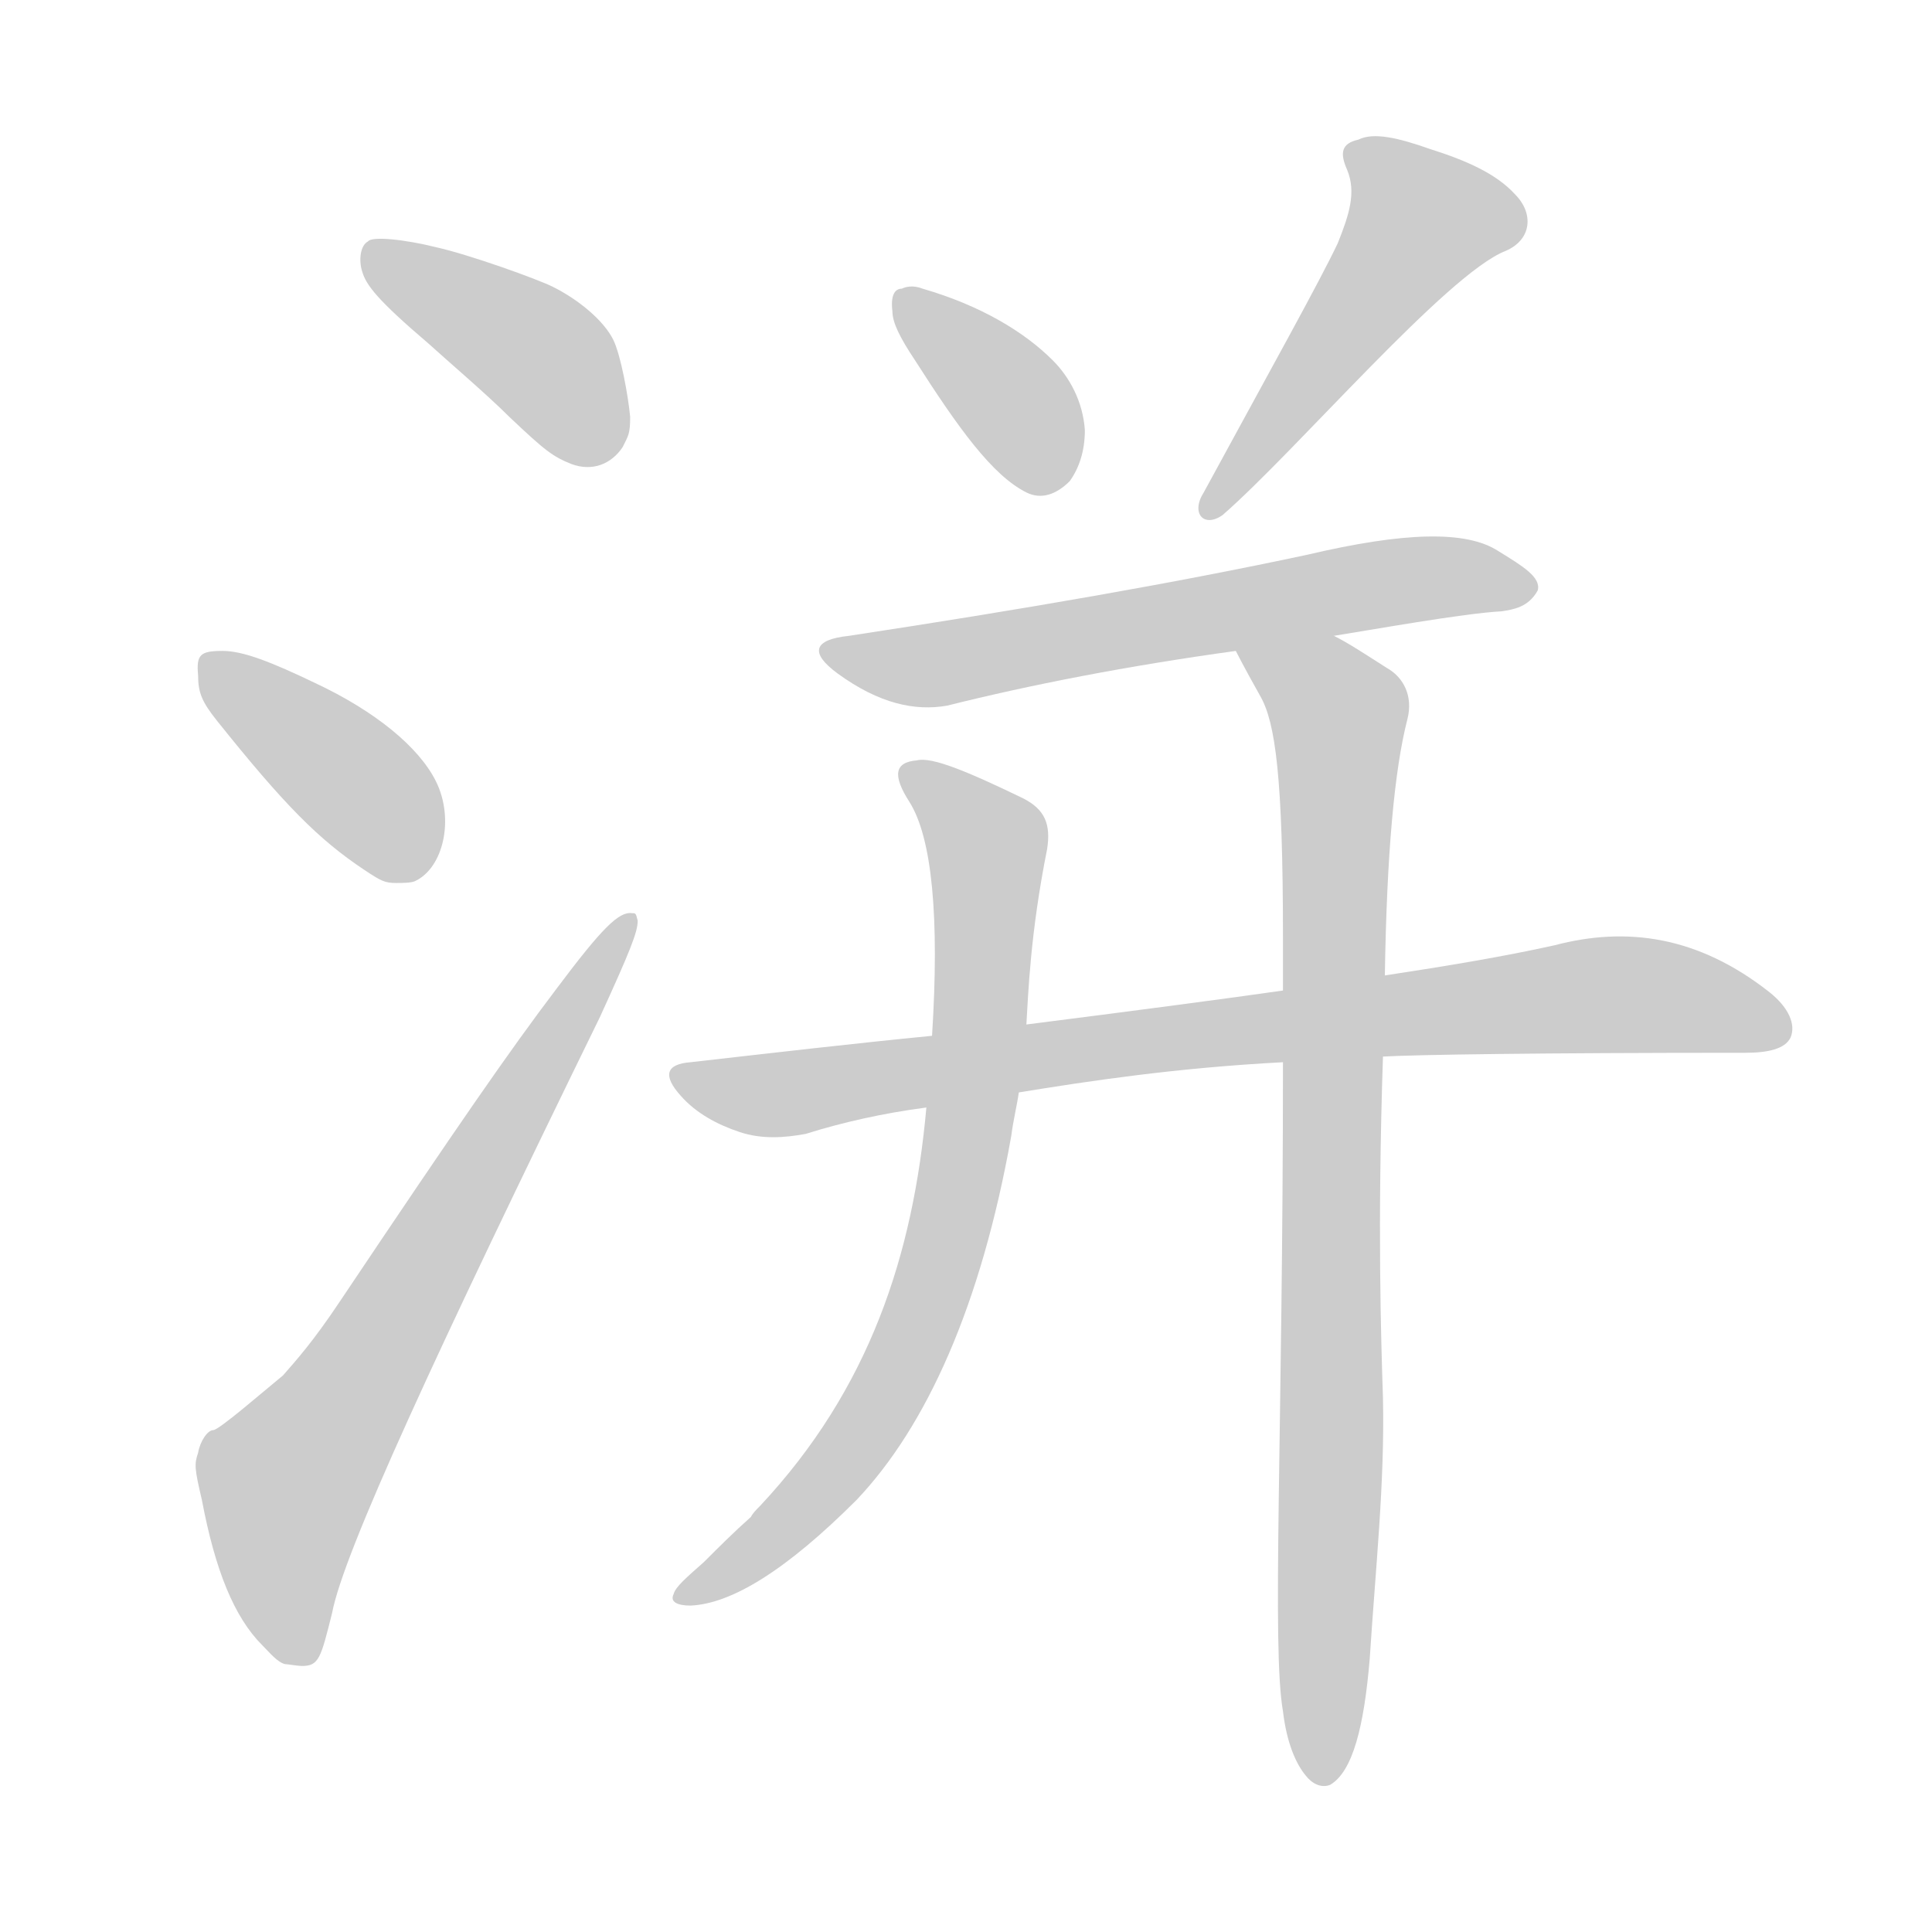<!--
AnimCJK 2016-2018 Copyright Francois Mizessyn - https://github.com/parsimonhi/animCJK
Derived from:
    MakeMeAHanzi project - https://github.com/skishore/makemeahanzi
    Arphic PL KaitiM GB - https://apps.ubuntu.com/cat/applications/precise/fonts-arphic-gkai00mp/
    Arphic PL UKai - https://apps.ubuntu.com/cat/applications/fonts-arphic-ukai/
You can redistribute and/or modify this file under the terms of the Arphic Public License
as published by Arphic Technology Co., Ltd.
You should have received a copy of this license (the directory "APL") along with this file;
if not, see http://ftp.gnu.org/non-gnu/chinese-fonts-truetype/LICENSE.
-->
<svg id="z27956" class="acjk" version="1.1" viewBox="0 0 1024 1024" xmlns="http://www.w3.org/2000/svg" xmlns:xlink="http://www.w3.org/1999/xlink">
<style>
<![CDATA[
@keyframes z27956k {
	from {
		stroke:#ccc;
		stroke-dashoffset:3334;
	}
	1% {
		stroke:#c00;
		stroke-dashoffset:3334;
	}
	75% {
		stroke:#c00;
		stroke-dashoffset:0;
	}
	to {
		stroke:#000;
	}
}
#z27956 path[clip-path] {
	animation:z27956k 1s linear both;
	stroke-dasharray:3334;
	stroke-width:128;
	stroke-linecap:round;
	fill:none;
}
#z27956 path[clip-path="url(#z27956c1)"] {animation-delay:1s;}
#z27956 path[clip-path="url(#z27956c2)"] {animation-delay:2s;}
#z27956 path[clip-path="url(#z27956c3)"] {animation-delay:3s;}
#z27956 path[clip-path="url(#z27956c4)"] {animation-delay:4s;}
#z27956 path[clip-path="url(#z27956c5)"] {animation-delay:5s;}
#z27956 path[clip-path="url(#z27956c6)"] {animation-delay:6s;}
#z27956 path[clip-path="url(#z27956c7)"] {animation-delay:7s;}
#z27956 path[clip-path="url(#z27956c8)"] {animation-delay:8s;}
#z27956 path[clip-path="url(#z27956c9)"] {animation-delay:9s;}
#z27956 path {fill:#ccc;}
]]>
</style>
<path id="z27956d1" d="M303 246C293 242 289 239 270 221C258 209 238 192 227 182C200 159 194 151 192 144C190 138 191 130 195 128C197 125 215 127 231 131C249 135 285 148 293 152C307 159 320 170 325 180C329 188 333 210 334 221C334 230 333 231 330 237C324 246 314 250 303 246 Z"/>
<path id="z27956d2" d="M193 461C169 445 151 427 115 382C107 372 105 367 105 358C104 347 106 345 118 345C129 345 144 351 167 362C199 377 222 396 231 414C241 434 235 460 220 467C218 468 213 468 210 468C204 468 202 467 193 461 Z"/>
<path id="z27956d3" d="M151 882C147 881 143 876 139 872C124 857 114 832 107 795C103 778 103 776 105 770C106 764 110 758 113 758C116 758 139 738 150 729C157 721 166 711 180 690C243 596 270 557 295 524C319 492 328 483 335 484C337 484 337 484 338 488C338 494 334 504 318 539C231 717 182 823 176 855C170 879 169 883 160 883C158 883 152 882 151 882 Z"/>
<path id="z27956d4" d="M485 191C508 227 526 252 544 261C552 265 560 262 567 255C572 248 575 239 575 228C574 213 567 200 558 191C543 176 520 162 489 153C484 151 480 152 478 153C474 153 472 157 473 165C473 171 477 179 485 191 Z"/>
<path id="z27956d5" d="M709 129C699 150 675 193 638 261C631 272 638 280 648 273C687 239 767 145 798 133C812 127 813 113 803 103C793 92 777 85 758 79C741 73 728 70 720 74C711 76 710 81 714 90C719 102 715 114 709 129 Z"/>
<path id="z27956d6" d="M707 337C726 334 776 325 796 324C802 323 810 322 815 313C817 306 807 300 794 292C777 281 744 282 693 294C623 309 542 323 450 337C431 339 429 346 444 357C466 373 485 377 502 374C546 363 597 353 655 345C690 340 690 340 707 337 Z"/>
<path id="z27956d7" d="M733 560C751 559 815 558 925 558C937 558 946 556 949 550C952 543 948 534 938 526C900 496 862 491 824 501C797 507 767 512 734 517C698 522 698 522 680 525C652 529 607 535 544 543C511 547 511 547 494 549C453 553 410 558 366 563C353 564 351 570 361 581C369 590 380 596 392 600C404 604 416 603 427 601C446 595 468 590 491 587C524 582 524 582 540 579C577 573 623 566 680 563C715 561 715 561 733 560 Z"/>
<path id="z27956d8" d="M544 543C545 527 546 495 555 450C557 437 554 429 542 423C513 409 494 401 486 403C474 404 473 411 482 425C494 444 498 486 494 549C492 574 492 574 491 587C484 665 461 736 403 798C401 800 399 802 398 804C389 812 381 820 373 828C364 836 358 841 357 845C355 849 359 851 366 851C388 850 417 832 454 795C491 756 520 692 536 602C537 594 539 586 540 579C543 555 543 555 544 543 Z"/>
<path id="z27956d9" d="M680 907C682 924 687 935 692 941C695 945 700 948 705 946C717 939 723 915 726 879C729 832 734 786 733 741C732 710 730 650 733 560C734 531 734 531 734 517C735 453 739 408 746 381C749 369 744 359 735 354C724 347 715 341 707 337C692 328 648 329 655 345C655 345 659 353 668 369C676 383 680 412 680 497C680 506 680 515 680 525C680 550 680 550 680 563C680 759 674 873 680 907 Z"/>
<defs>
	<clipPath id="z27956c1"><use xlink:href="#z27956d1"/></clipPath>
	<clipPath id="z27956c2"><use xlink:href="#z27956d2"/></clipPath>
	<clipPath id="z27956c3"><use xlink:href="#z27956d3"/></clipPath>
	<clipPath id="z27956c4"><use xlink:href="#z27956d4"/></clipPath>
	<clipPath id="z27956c5"><use xlink:href="#z27956d5"/></clipPath>
	<clipPath id="z27956c6"><use xlink:href="#z27956d6"/></clipPath>
	<clipPath id="z27956c7"><use xlink:href="#z27956d7"/></clipPath>
	<clipPath id="z27956c8"><use xlink:href="#z27956d8"/></clipPath>
	<clipPath id="z27956c9"><use xlink:href="#z27956d9"/></clipPath>
</defs>
<path pathLength="3333" clip-path="url(#z27956c1)" d="M200 135L315 238"/>
<path pathLength="3333" clip-path="url(#z27956c2)" d="M111 351L227 453"/>
<path pathLength="3333" clip-path="url(#z27956c3)" d="M158 880L139 784L333 493"/>
<path pathLength="3333" clip-path="url(#z27956c4)" d="M481 161L563 254"/>
<path pathLength="3333" clip-path="url(#z27956c5)" d="M721 82L756 130L642 268"/>
<path pathLength="3333" clip-path="url(#z27956c6)" d="M442 346L807 307"/>
<path pathLength="3333" clip-path="url(#z27956c7)" d="M363 571L845 527L945 537"/>
<path pathLength="3333" clip-path="url(#z27956c8)" d="M483 411L524 449L502 661L454 765L366 846"/>
<path pathLength="3333" clip-path="url(#z27956c9)" d="M664 348L710 382L697 940"/>
</svg>